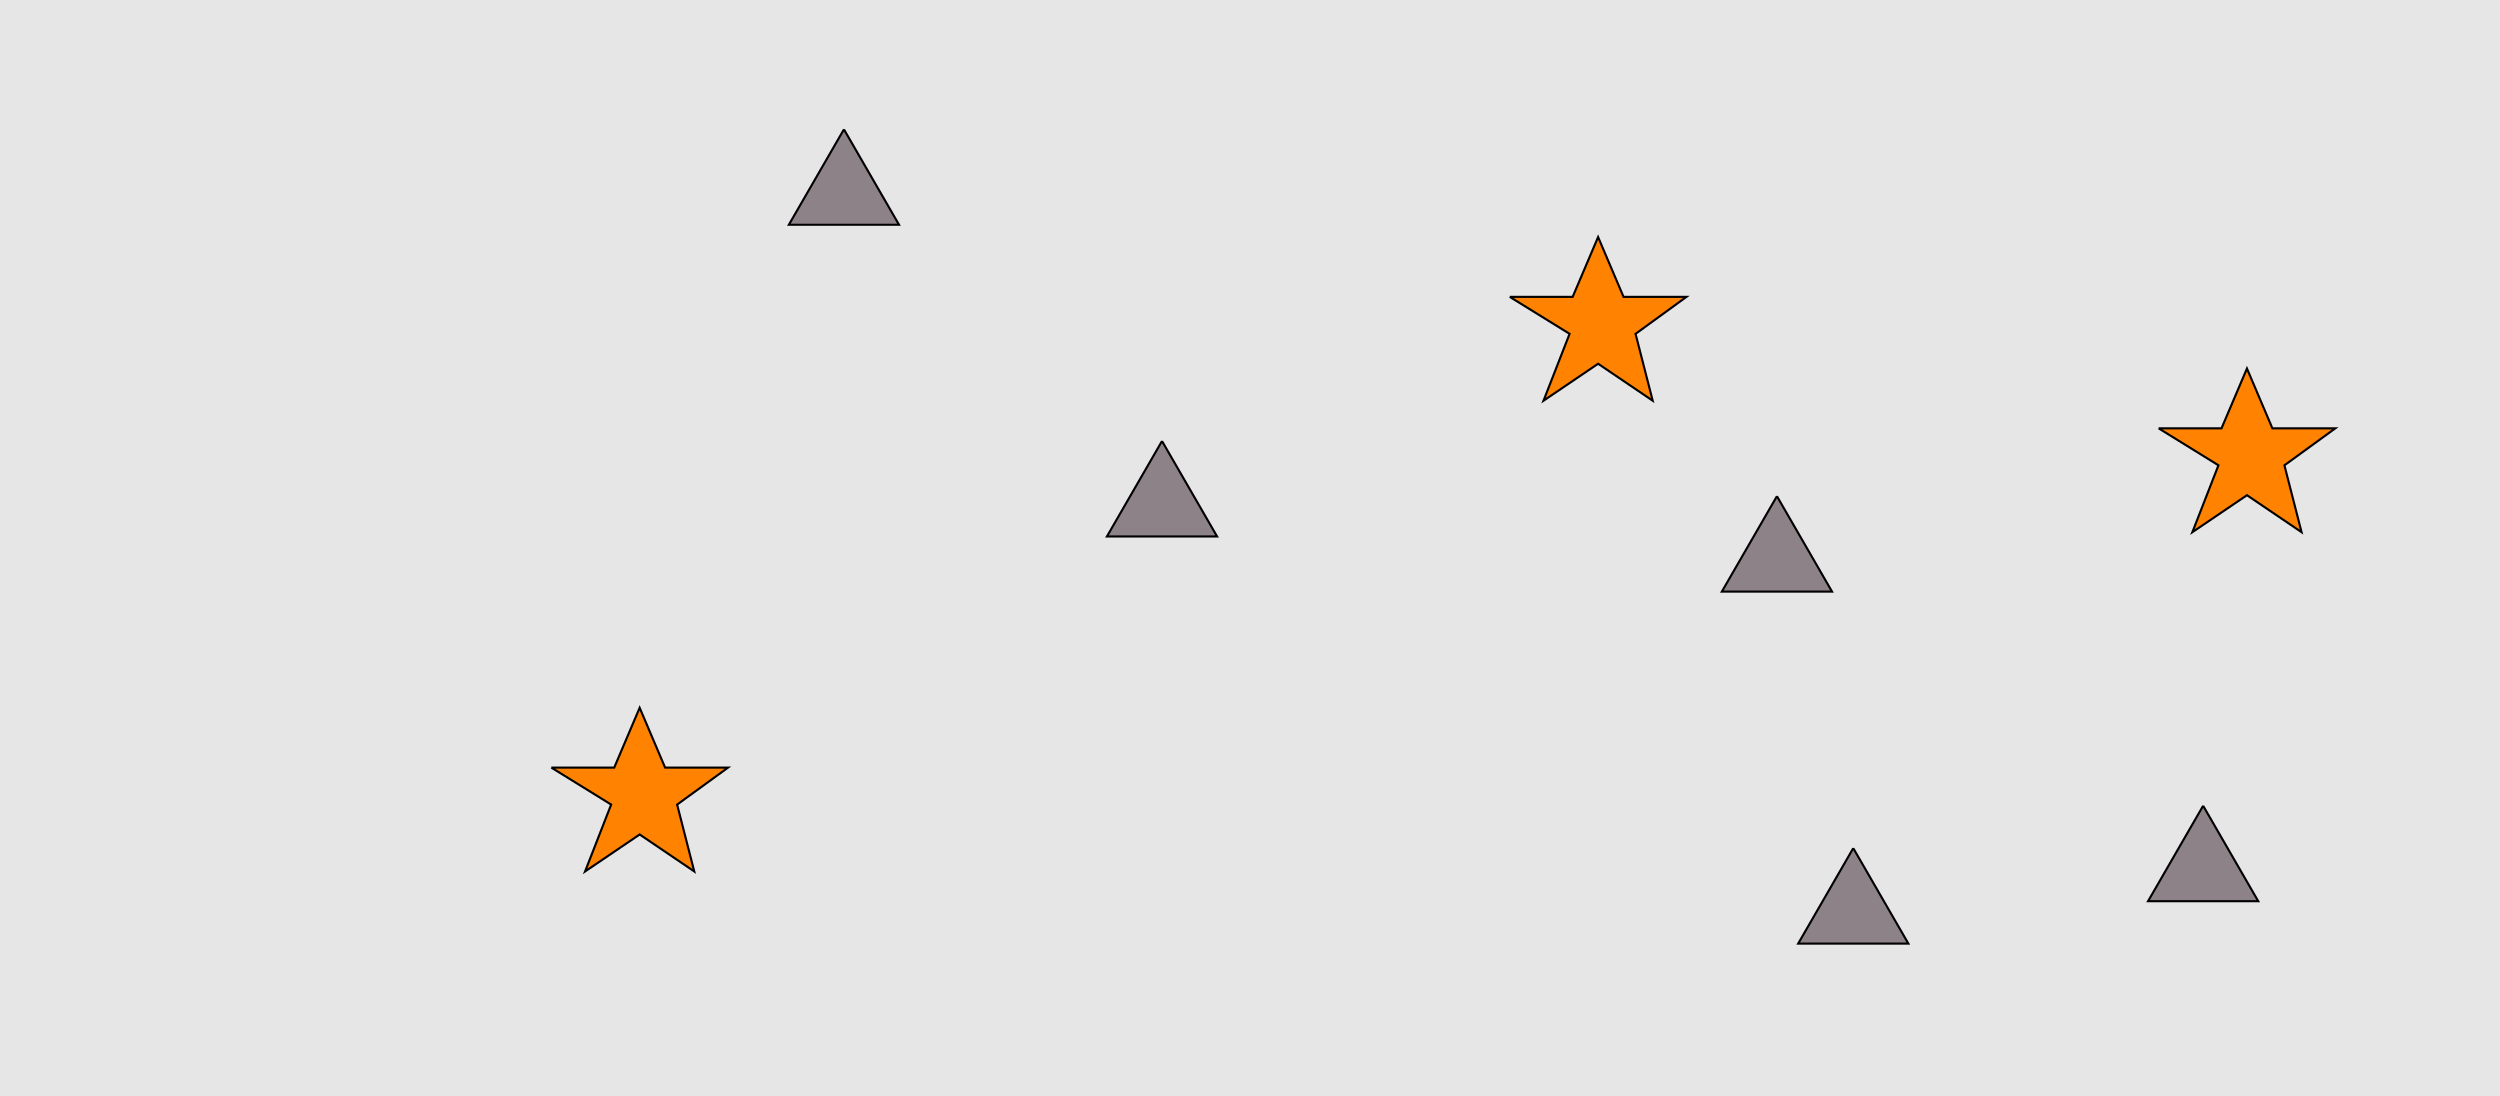 <?xml version="1.0" encoding="UTF-8"?>
<svg xmlns="http://www.w3.org/2000/svg" xmlns:xlink="http://www.w3.org/1999/xlink" width="1179pt" height="517pt" viewBox="0 0 1179 517" version="1.1">
<g id="surface126">
<rect x="0" y="0" width="1179" height="517" style="fill:rgb(90%,90%,90%);fill-opacity:1;stroke:none;"/>
<path style="fill-rule:nonzero;fill:rgb(100%,51%,0%);fill-opacity:1;stroke-width:1;stroke-linecap:butt;stroke-linejoin:miter;stroke:rgb(0%,0%,0%);stroke-opacity:1;stroke-miterlimit:10;" d="M 1018 202 L 1047.664 202 L 1059.664 173.785 L 1071.664 202 L 1101.332 202 L 1077.332 219.438 L 1085.418 250.98 L 1059.664 233.543 L 1033.914 250.98 L 1046.215 219.438 L 1018 202 "/>
<path style="fill-rule:nonzero;fill:rgb(100%,51%,0%);fill-opacity:1;stroke-width:1;stroke-linecap:butt;stroke-linejoin:miter;stroke:rgb(0%,0%,0%);stroke-opacity:1;stroke-miterlimit:10;" d="M 712 140 L 741.664 140 L 753.664 111.785 L 765.664 140 L 795.332 140 L 771.332 157.438 L 779.418 188.98 L 753.664 171.543 L 727.914 188.98 L 740.215 157.438 L 712 140 "/>
<path style="fill-rule:nonzero;fill:rgb(100%,51%,0%);fill-opacity:1;stroke-width:1;stroke-linecap:butt;stroke-linejoin:miter;stroke:rgb(0%,0%,0%);stroke-opacity:1;stroke-miterlimit:10;" d="M 260 362 L 289.664 362 L 301.664 333.785 L 313.664 362 L 343.332 362 L 319.332 379.438 L 327.418 410.98 L 301.664 393.543 L 275.914 410.98 L 288.215 379.438 L 260 362 "/>
<path style="fill-rule:nonzero;fill:rgb(55%,51%,53%);fill-opacity:1;stroke-width:1;stroke-linecap:butt;stroke-linejoin:miter;stroke:rgb(0%,0%,0%);stroke-opacity:1;stroke-miterlimit:10;" d="M 548 208 L 522.02 253 L 573.98 253 L 548 208 "/>
<path style="fill-rule:nonzero;fill:rgb(55%,51%,53%);fill-opacity:1;stroke-width:1;stroke-linecap:butt;stroke-linejoin:miter;stroke:rgb(0%,0%,0%);stroke-opacity:1;stroke-miterlimit:10;" d="M 398 61 L 372.02 106 L 423.98 106 L 398 61 "/>
<path style="fill-rule:nonzero;fill:rgb(55%,51%,53%);fill-opacity:1;stroke-width:1;stroke-linecap:butt;stroke-linejoin:miter;stroke:rgb(0%,0%,0%);stroke-opacity:1;stroke-miterlimit:10;" d="M 838 234 L 812.02 279 L 863.98 279 L 838 234 "/>
<path style="fill-rule:nonzero;fill:rgb(55%,51%,53%);fill-opacity:1;stroke-width:1;stroke-linecap:butt;stroke-linejoin:miter;stroke:rgb(0%,0%,0%);stroke-opacity:1;stroke-miterlimit:10;" d="M 874 400 L 848.02 445 L 899.98 445 L 874 400 "/>
<path style="fill-rule:nonzero;fill:rgb(55%,51%,53%);fill-opacity:1;stroke-width:1;stroke-linecap:butt;stroke-linejoin:miter;stroke:rgb(0%,0%,0%);stroke-opacity:1;stroke-miterlimit:10;" d="M 1039 380 L 1013.02 425 L 1064.98 425 L 1039 380 "/>
</g>
</svg>
